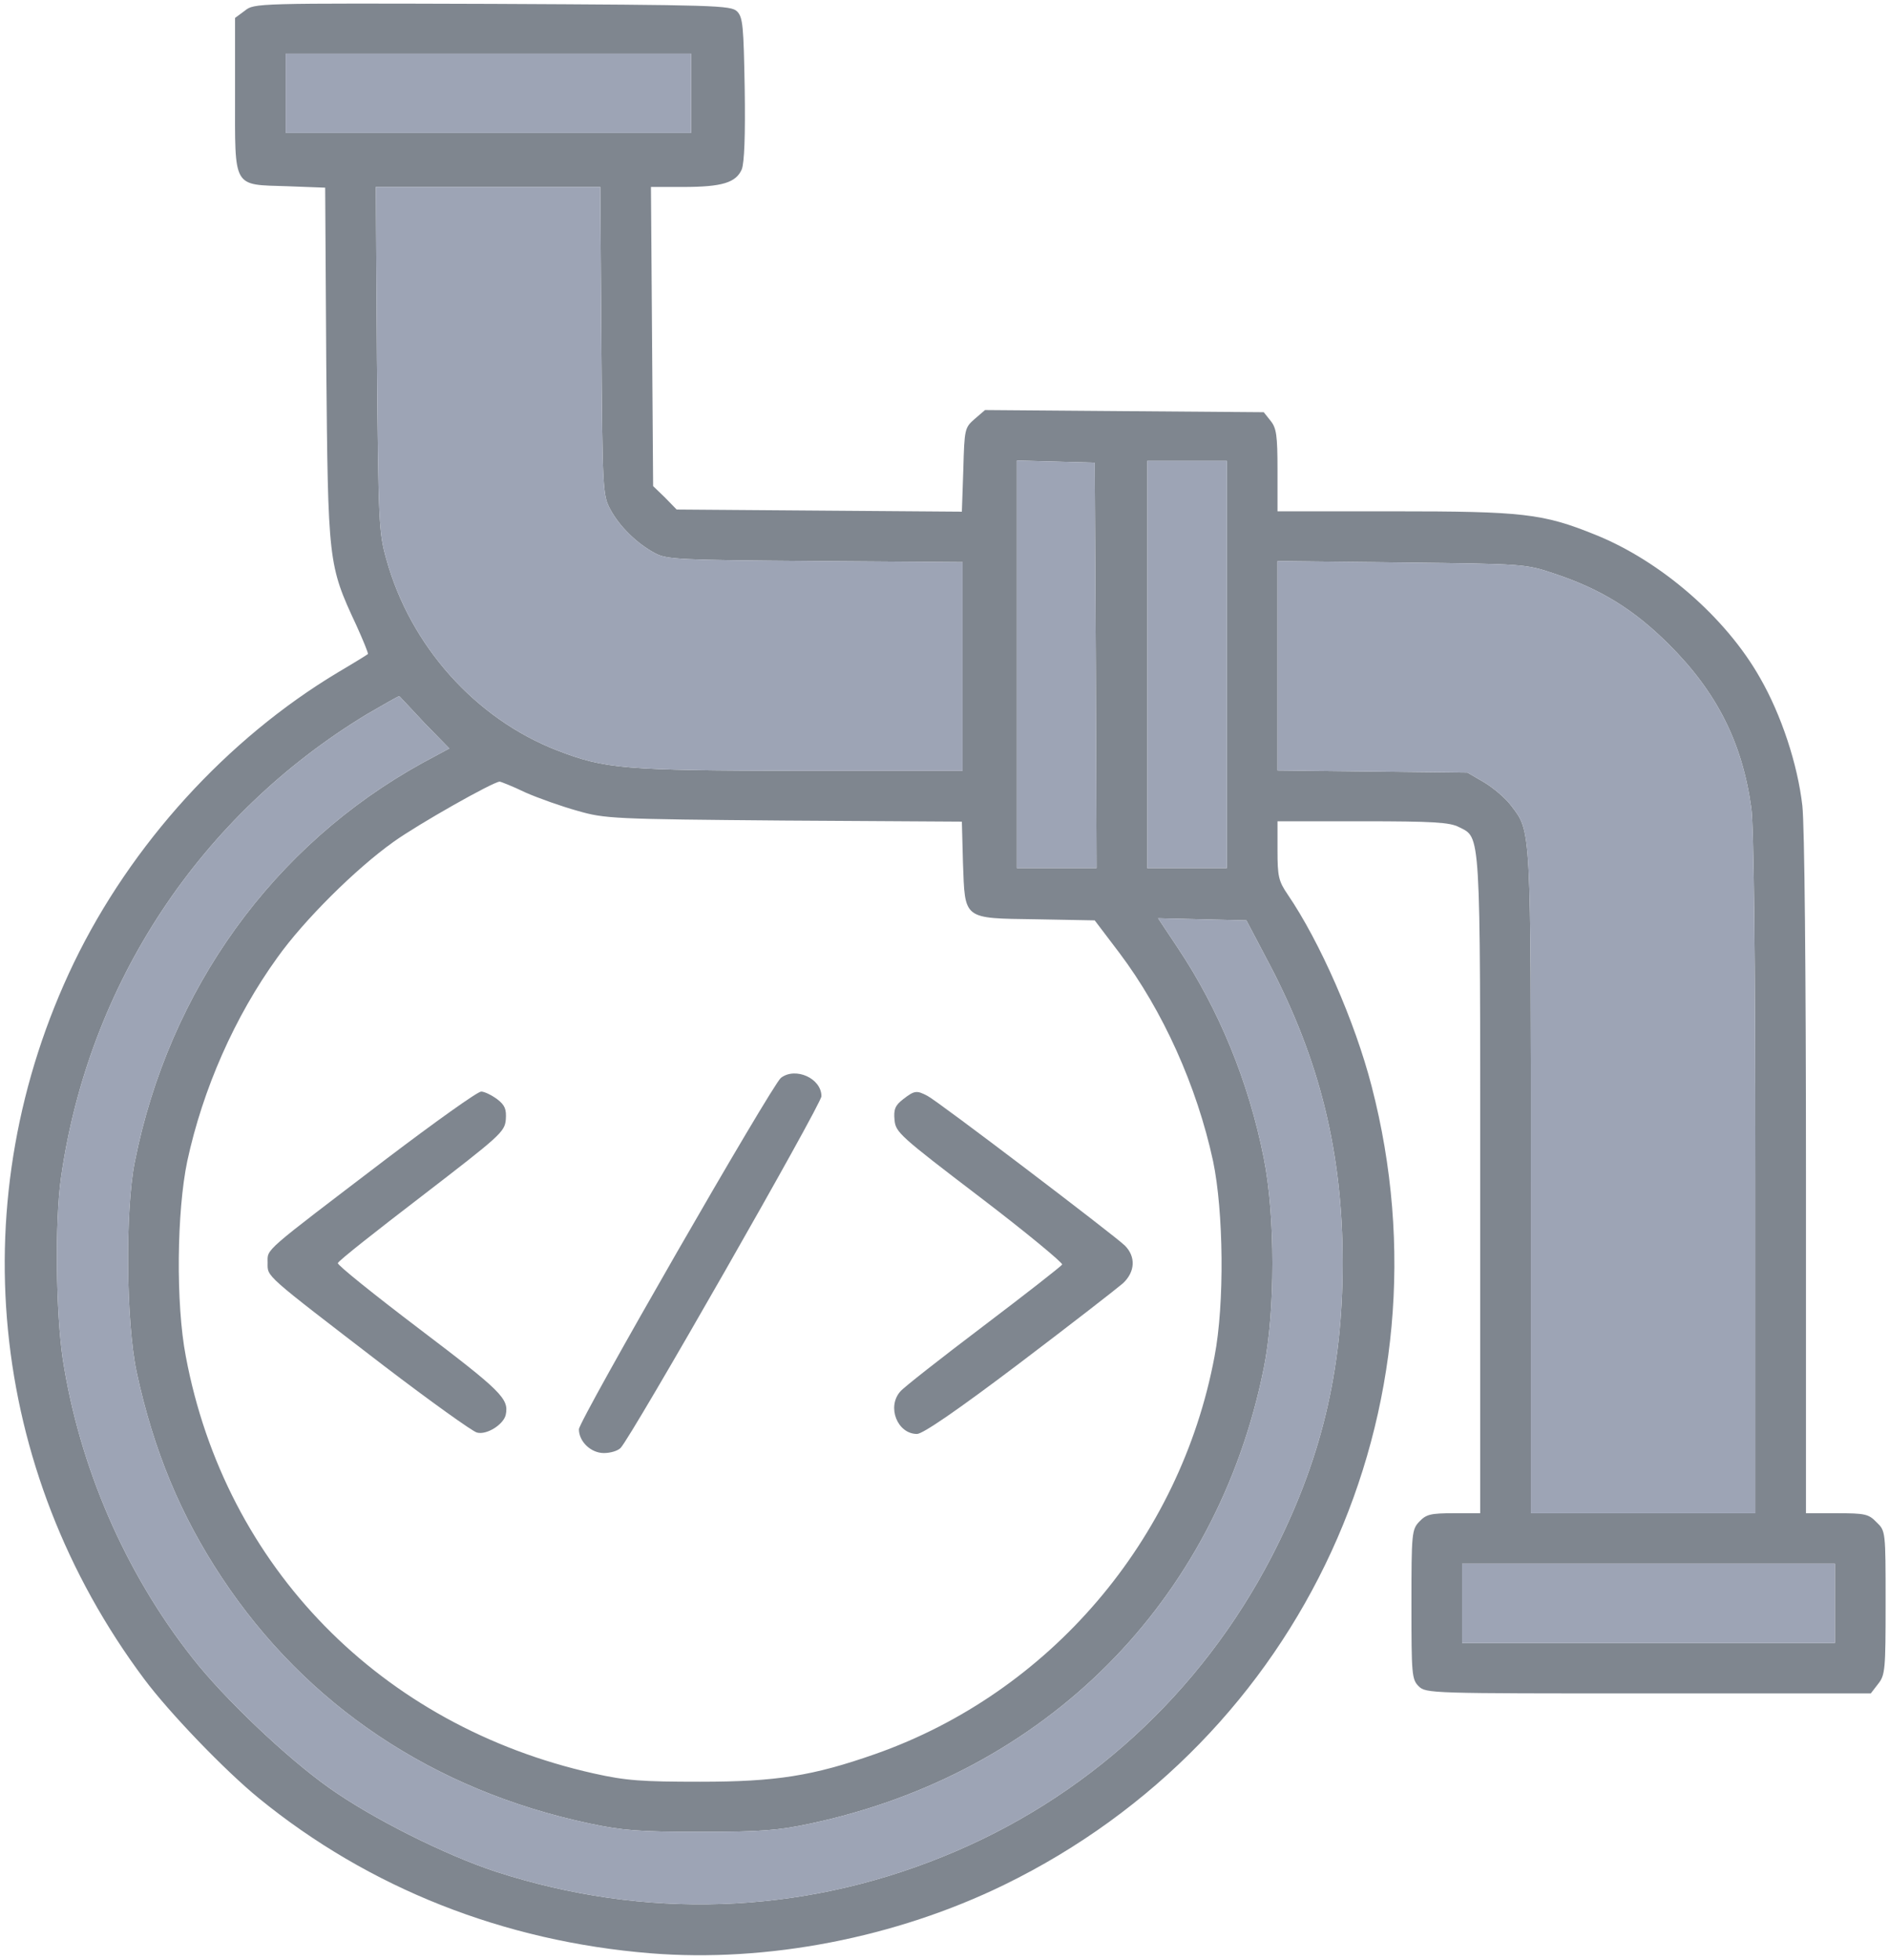 <svg width="189" height="196" viewBox="0 0 189 196" fill="none" xmlns="http://www.w3.org/2000/svg">
<g clip-path="url(#clip0_0_1)">
<path d="M24.495 1.072L23.517 1.793V9.471C23.517 18.951 23.228 18.447 28.769 18.627L32.535 18.771L32.644 36.469C32.825 56.295 32.825 56.475 35.65 62.531C36.338 64.045 36.881 65.378 36.809 65.415C36.736 65.487 35.396 66.316 33.803 67.253C22.684 73.921 13.124 84.447 7.402 96.27C-3.898 119.736 -1.254 146.95 14.427 167.929C16.926 171.282 22.503 177.085 25.908 179.86C36.917 188.836 50.389 194.171 65.093 195.36C76.754 196.297 89.611 193.81 100.476 188.511C130.39 173.913 145.6 140.859 137.234 108.634C135.568 102.181 132.056 94.179 128.832 89.457C127.927 88.123 127.818 87.655 127.818 85.059V82.14H136.329C143.391 82.14 145.057 82.248 145.962 82.716C148.171 83.834 148.099 82.608 148.099 118.546V151.348H145.455C143.137 151.348 142.703 151.456 142.015 152.177C141.254 152.97 141.218 153.331 141.218 160.468C141.218 167.461 141.254 167.965 141.942 168.65C142.667 169.371 143.137 169.371 164.903 169.371H187.176L187.9 168.434C188.624 167.533 188.66 166.992 188.66 160.287C188.66 153.15 188.66 153.114 187.755 152.249C186.958 151.42 186.596 151.348 183.771 151.348H180.693V117.537C180.693 97.243 180.548 82.5 180.331 80.59C179.86 76.445 178.23 71.506 176.094 67.793C172.689 61.774 166.171 56.115 159.616 53.483C154.364 51.356 152.372 51.14 139.407 51.14H127.818V47.031C127.818 43.535 127.71 42.814 127.13 42.093L126.442 41.228L112.499 41.12L98.556 41.011L97.506 41.913C96.528 42.778 96.492 42.886 96.383 46.959L96.238 51.176L81.969 51.068L67.701 50.96L66.542 49.77L65.347 48.617L65.238 33.658L65.129 18.699H68.352C72.264 18.699 73.64 18.266 74.219 16.933C74.473 16.248 74.581 13.616 74.509 8.858C74.4 2.622 74.328 1.721 73.749 1.144C73.133 0.532 71.576 0.496 49.267 0.388C25.582 0.315 25.437 0.315 24.495 1.072ZM69.149 9.327V13.292H48.868H28.588V9.327V5.362H48.868H69.149V9.327ZM60.168 34.09C60.276 49.122 60.312 49.554 61.073 50.96C61.978 52.654 63.753 54.384 65.528 55.322C66.686 55.97 67.99 56.007 81.571 56.115L96.311 56.223V66.64V77.093H80.122C62.377 77.057 60.566 76.913 55.713 75.039C47.565 71.867 41.046 64.585 38.656 55.934C37.895 53.267 37.859 52.222 37.714 35.893L37.605 18.699H48.832H60.059L60.168 34.09ZM109.638 66.532L109.711 86.826H105.727H101.743V66.46V46.058L105.654 46.166L109.529 46.274L109.638 66.532ZM122.748 66.46V86.826H118.764H114.781V66.46V46.094H118.764H122.748V66.46ZM155.523 57.376C160.195 58.926 163.491 60.981 166.967 64.441C171.784 69.235 174.319 74.282 175.224 80.806C175.478 82.644 175.623 95.333 175.623 117.501V151.348H164.396H153.169V118.258C153.169 82.32 153.205 83.221 151.177 80.554C150.598 79.797 149.403 78.787 148.497 78.247L146.831 77.274L137.343 77.165L127.818 77.057V66.604V56.115L140.24 56.259C140.251 56.259 140.262 56.259 140.274 56.259C152.554 56.403 152.629 56.404 155.523 57.376ZM42.458 72.299L44.957 74.859L42.277 76.3C27.356 84.519 16.926 98.937 13.486 116.203C12.508 121.142 12.617 132.208 13.667 137.218C15.369 145.076 18.049 151.528 22.177 157.764C30.652 170.561 43.364 179.067 59.009 182.384C62.232 183.069 63.934 183.213 70.055 183.213C76.175 183.213 77.877 183.069 81.1 182.384C104.604 177.373 121.734 160.215 126.442 136.858C127.601 131.126 127.601 121.61 126.442 115.807C124.921 108.165 121.951 100.956 117.859 94.828L115.867 91.836L120.285 91.944L124.704 92.052L126.985 96.378C132.056 106.038 134.337 115.302 134.337 126.296C134.337 137.182 132.164 146.121 127.239 155.674C120.141 169.371 108.552 179.969 94.319 185.7C80.014 191.503 64.513 192.008 49.665 187.214C44.595 185.556 37.243 181.879 32.934 178.815C28.696 175.823 22.395 169.84 19.244 165.803C12.508 157.26 7.945 146.698 6.279 135.92C5.591 131.307 5.482 122.187 6.098 117.825C8.85 98.397 20.005 81.527 36.772 71.398C38.511 70.389 39.959 69.56 39.959 69.632C39.996 69.668 41.118 70.857 42.458 72.299ZM52.562 79.256C53.866 79.833 56.22 80.662 57.777 81.094C60.53 81.888 61.327 81.924 78.42 82.068L96.238 82.176L96.347 86.285C96.564 92.016 96.275 91.836 103.699 91.944L109.529 92.052L111.992 95.297C116.338 101.064 119.742 108.598 121.372 116.131C122.422 121.142 122.531 130.405 121.517 135.668C118.076 154.015 105.003 169.299 87.583 175.427C81.317 177.626 77.66 178.202 70.055 178.202C64.188 178.202 62.63 178.094 59.407 177.373C38.112 172.615 22.54 156.719 18.592 135.668C17.578 130.405 17.687 121.142 18.737 116.131C20.294 108.922 23.481 101.677 27.755 95.765C30.398 92.052 35.577 86.898 39.38 84.194C41.843 82.428 49.303 78.211 49.991 78.175C50.1 78.175 51.295 78.643 52.562 79.256ZM183.59 160.36V164.325H164.939H146.288V160.36V156.395H164.939H183.59V160.36Z" fill="#7F868F"/>
<path d="M60.168 34.09C60.276 49.122 60.312 49.554 61.073 50.96C61.978 52.654 63.753 54.384 65.528 55.322C66.686 55.97 67.99 56.007 81.571 56.115L96.311 56.223V66.64V77.093H80.122C62.377 77.057 60.566 76.913 55.713 75.039C47.565 71.867 41.046 64.585 38.656 55.934C37.895 53.267 37.859 52.222 37.714 35.893L37.605 18.699H48.832H60.059L60.168 34.09Z" fill="#9DA4B5"/>
<path d="M109.638 66.532L109.711 86.826H105.727H101.743V66.46V46.058L105.654 46.166L109.529 46.274L109.638 66.532Z" fill="#9DA4B5"/>
<path d="M122.748 66.46V86.826H118.764H114.781V66.46V46.094H118.764H122.748V66.46Z" fill="#9DA4B5"/>
<path d="M155.523 57.376C160.195 58.926 163.491 60.981 166.967 64.441C171.784 69.235 174.319 74.282 175.224 80.806C175.478 82.644 175.623 95.333 175.623 117.501V151.348H164.396H153.169V118.258C153.169 82.32 153.205 83.221 151.177 80.554C150.598 79.797 149.403 78.787 148.497 78.247L146.831 77.274L137.343 77.165L127.818 77.057V66.604V56.115L140.24 56.259L140.274 56.259C152.554 56.403 152.629 56.404 155.523 57.376Z" fill="#9DA4B5"/>
<path d="M69.149 9.327V13.292H48.868H28.588V9.327V5.362H48.868H69.149V9.327Z" fill="#9DA4B5"/>
<path d="M42.458 72.299L44.957 74.859L42.277 76.3C27.356 84.519 16.926 98.937 13.486 116.203C12.508 121.142 12.617 132.208 13.667 137.218C15.369 145.076 18.049 151.528 22.177 157.764C30.652 170.561 43.364 179.067 59.009 182.384C62.232 183.069 63.934 183.213 70.055 183.213C76.175 183.213 77.877 183.069 81.1 182.384C104.604 177.373 121.734 160.215 126.442 136.858C127.601 131.126 127.601 121.61 126.442 115.807C124.921 108.165 121.951 100.956 117.859 94.828L115.867 91.836L120.285 91.944L124.704 92.052L126.985 96.378C132.056 106.038 134.337 115.302 134.337 126.296C134.337 137.182 132.164 146.121 127.239 155.674C120.141 169.371 108.552 179.969 94.319 185.7C80.014 191.503 64.513 192.008 49.665 187.214C44.595 185.556 37.243 181.879 32.934 178.815C28.696 175.823 22.395 169.84 19.244 165.803C12.508 157.26 7.945 146.698 6.279 135.92C5.591 131.307 5.482 122.187 6.098 117.825C8.85 98.397 20.005 81.527 36.772 71.398C38.511 70.389 39.959 69.56 39.959 69.632C39.996 69.668 41.118 70.857 42.458 72.299Z" fill="#9DA4B5"/>
<path d="M183.59 160.36V164.325H164.939H146.288V160.36V156.395H164.939H183.59V160.36Z" fill="#9DA4B5"/>
<path d="M78.131 107.805C77.225 108.525 57.922 142.084 57.922 142.949C57.922 144.175 59.117 145.328 60.421 145.328C61.073 145.328 61.797 145.112 62.087 144.824C63.137 143.778 82.187 110.436 82.187 109.643C82.187 107.841 79.579 106.687 78.131 107.805Z" fill="#7F868F"/>
<path d="M38.692 115.879C26.161 125.431 26.777 124.854 26.777 126.296C26.777 127.738 26.306 127.305 38.366 136.569C43.038 140.138 47.275 143.166 47.709 143.274C48.687 143.562 50.426 142.445 50.607 141.471C50.933 139.885 50.1 139.092 42.024 132.965C37.461 129.504 33.73 126.512 33.803 126.332C33.839 126.116 37.642 123.124 42.205 119.628C50.027 113.608 50.498 113.211 50.607 111.986C50.679 110.941 50.534 110.544 49.738 109.931C49.194 109.535 48.47 109.174 48.144 109.174C47.782 109.174 43.545 112.202 38.692 115.879Z" fill="#7F868F"/>
<path d="M90.371 109.931C89.575 110.544 89.394 110.941 89.502 112.022C89.611 113.247 90.009 113.608 98.049 119.736C102.685 123.268 106.379 126.332 106.27 126.476C106.161 126.657 102.612 129.432 98.375 132.64C94.138 135.848 90.408 138.768 90.082 139.165C88.706 140.715 89.792 143.418 91.748 143.418C92.327 143.418 95.804 141.039 101.997 136.353C107.139 132.46 111.775 128.855 112.354 128.351C113.586 127.197 113.658 125.683 112.535 124.566C111.449 123.521 93.812 110.111 92.798 109.607C91.711 109.03 91.494 109.066 90.371 109.931Z" fill="#7F868F"/>
</g>
<defs>
<clipPath id="clip0_0_1">
<rect width="189" height="196" fill="white"/>
</clipPath>
</defs>
</svg>

